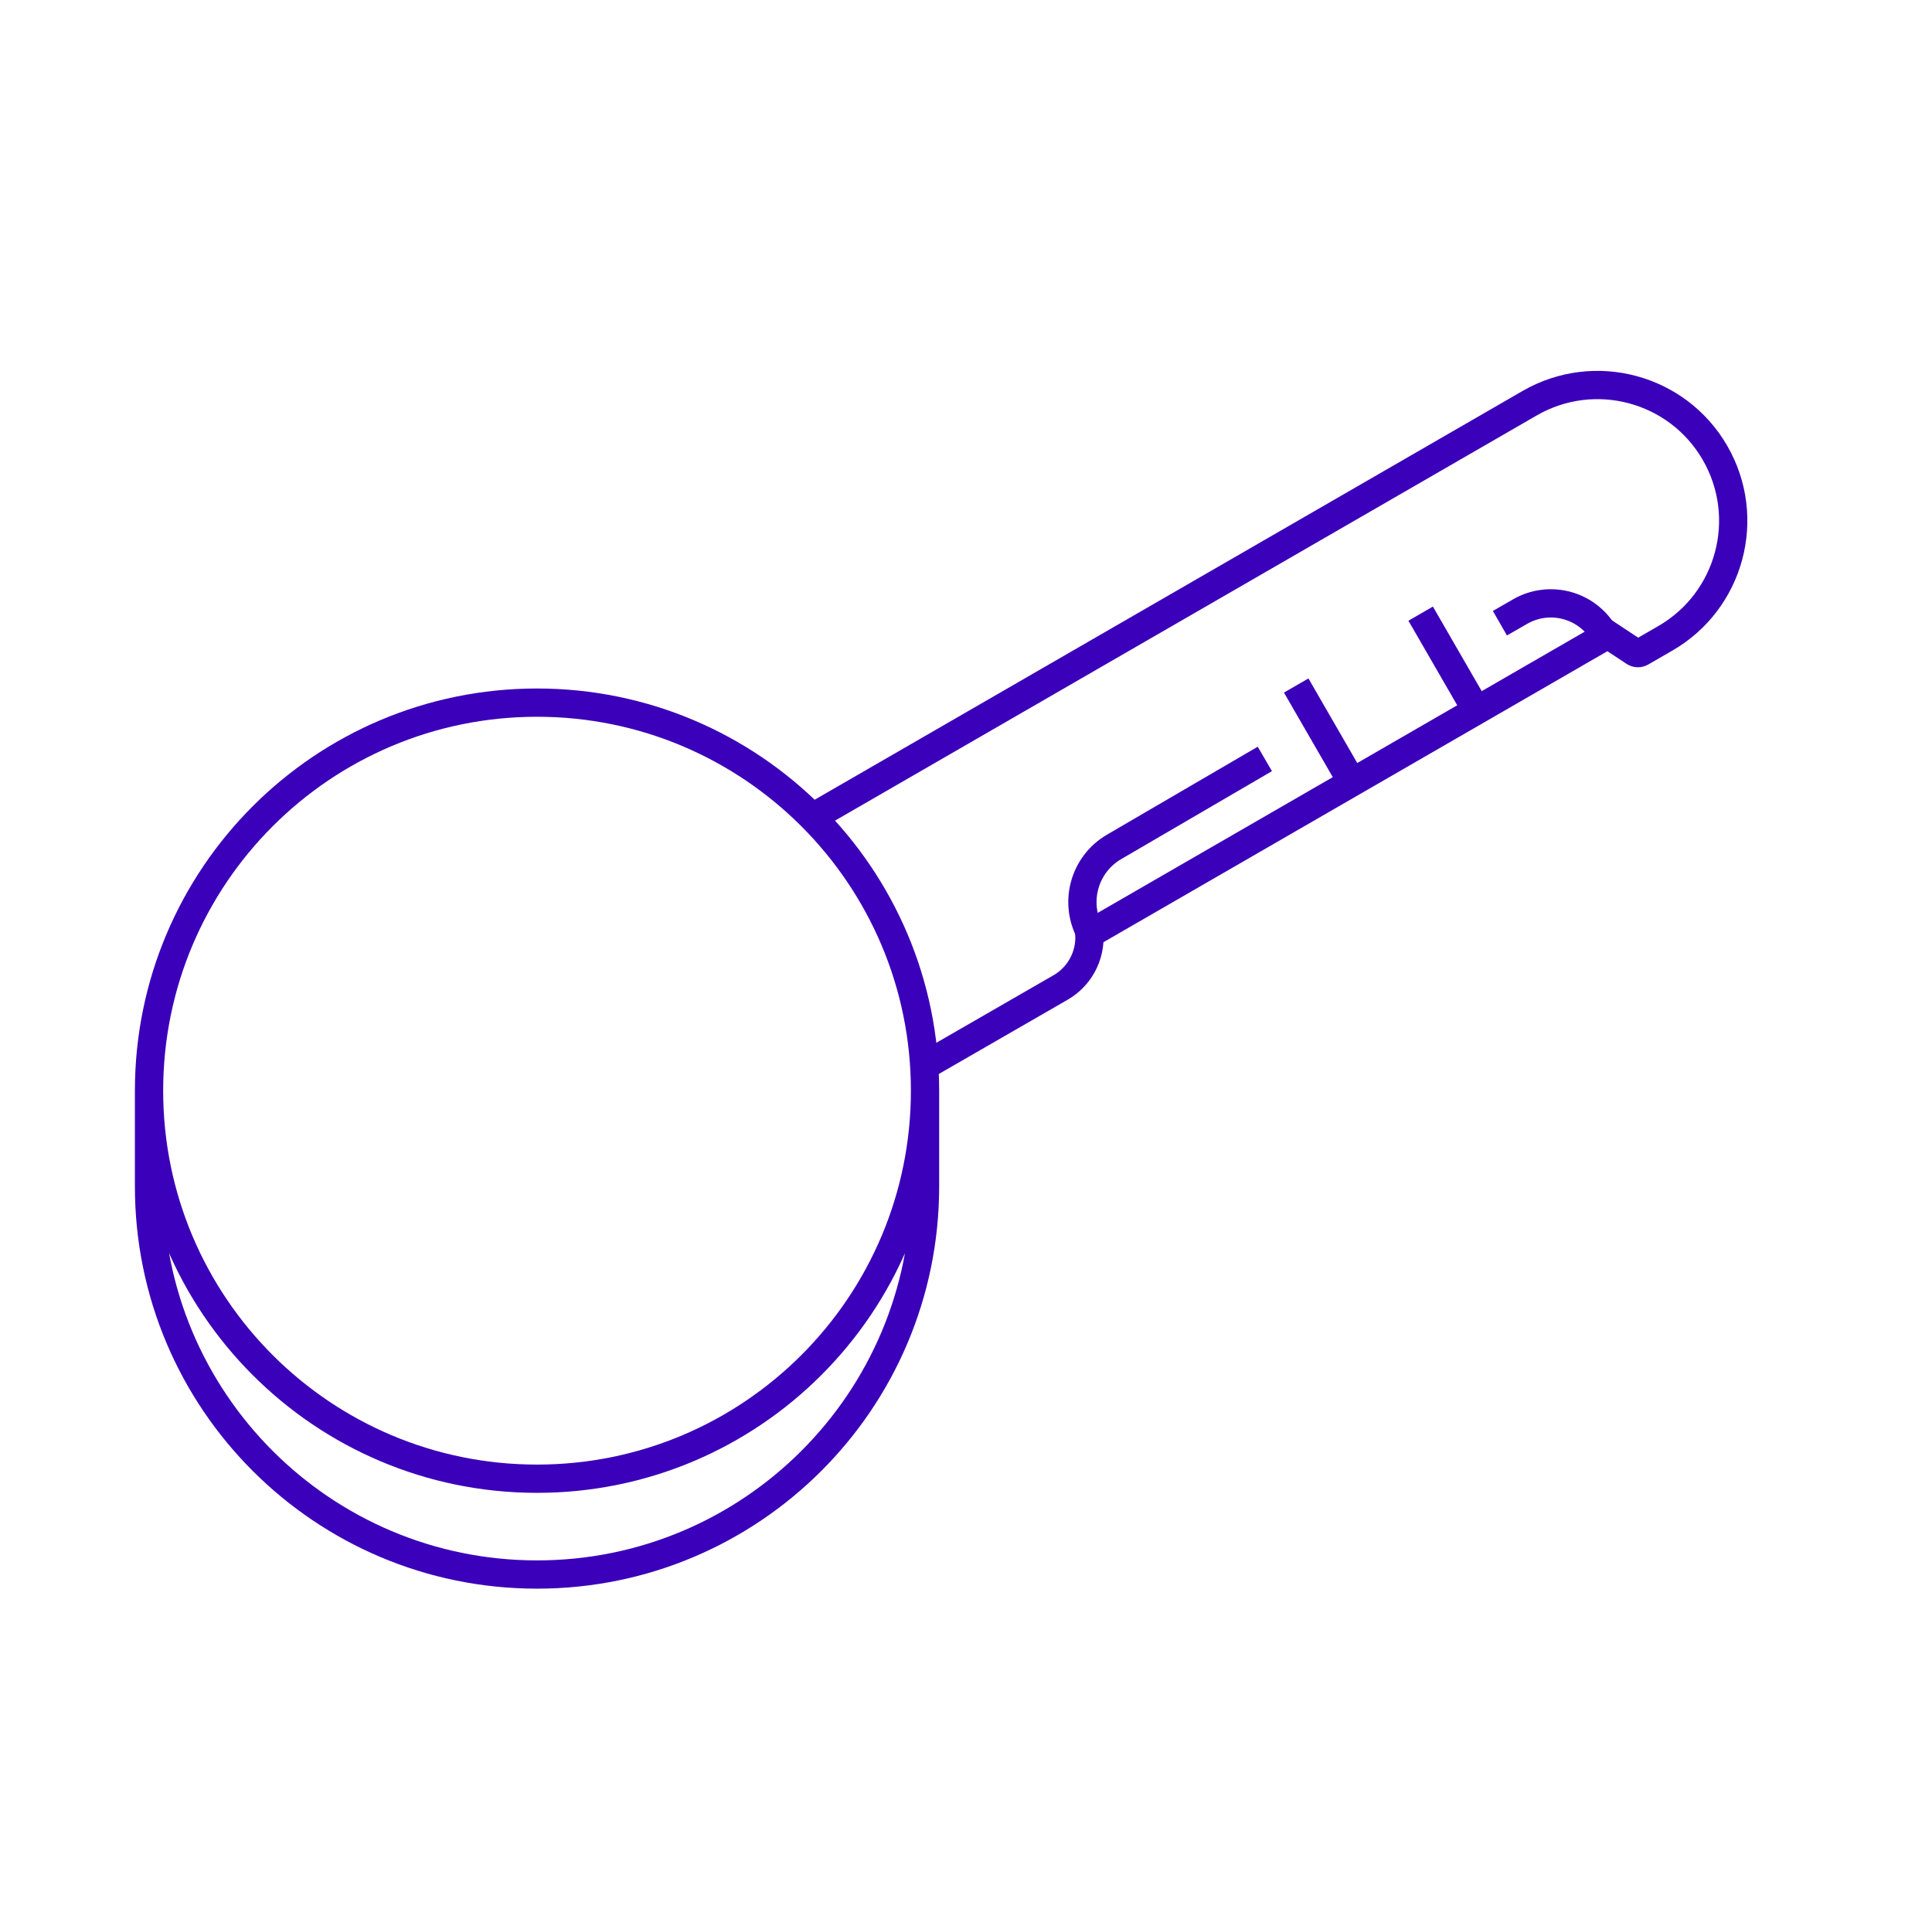 <svg width="121" height="120" viewBox="0 0 121 120" fill="none" xmlns="http://www.w3.org/2000/svg">
<path d="M57.934 68.3C57.934 81.721 47.054 92.6 33.633 92.6C20.213 92.6 9.334 81.721 9.334 68.3M57.934 68.3C57.934 54.88 47.054 44 33.633 44C20.213 44 9.334 54.88 9.334 68.3M57.934 68.3V74.3C57.934 87.721 47.054 98.6 33.633 98.6C20.213 98.6 9.333 87.721 9.334 74.3L9.334 68.3" stroke="#3B00B9" stroke-width="1.77"/>
<path d="M50.334 51.5L95.8 25.25C99.865 22.903 105.064 24.296 107.411 28.361V28.361C109.758 32.427 108.365 37.625 104.3 39.972L102.787 40.846C102.653 40.923 102.486 40.918 102.357 40.833L100.702 39.74L68.226 58.49V58.49C68.308 59.858 67.61 61.155 66.422 61.839L58.334 66.5" stroke="#3B00B9" stroke-width="1.77"/>
<path d="M100.333 39.5V39.5C99.208 37.812 96.966 37.286 95.207 38.297L93.939 39.026" stroke="#3B00B9" stroke-width="1.77"/>
<path d="M81.18 42.928L84.68 48.99M88.975 38.428L92.475 44.49" stroke="#3B00B9" stroke-width="1.77"/>
<path d="M79.216 47.526L69.776 53.033C67.883 54.137 67.231 56.559 68.314 58.465L68.334 58.5" stroke="#3B00B9" stroke-width="1.77"/>
</svg>
